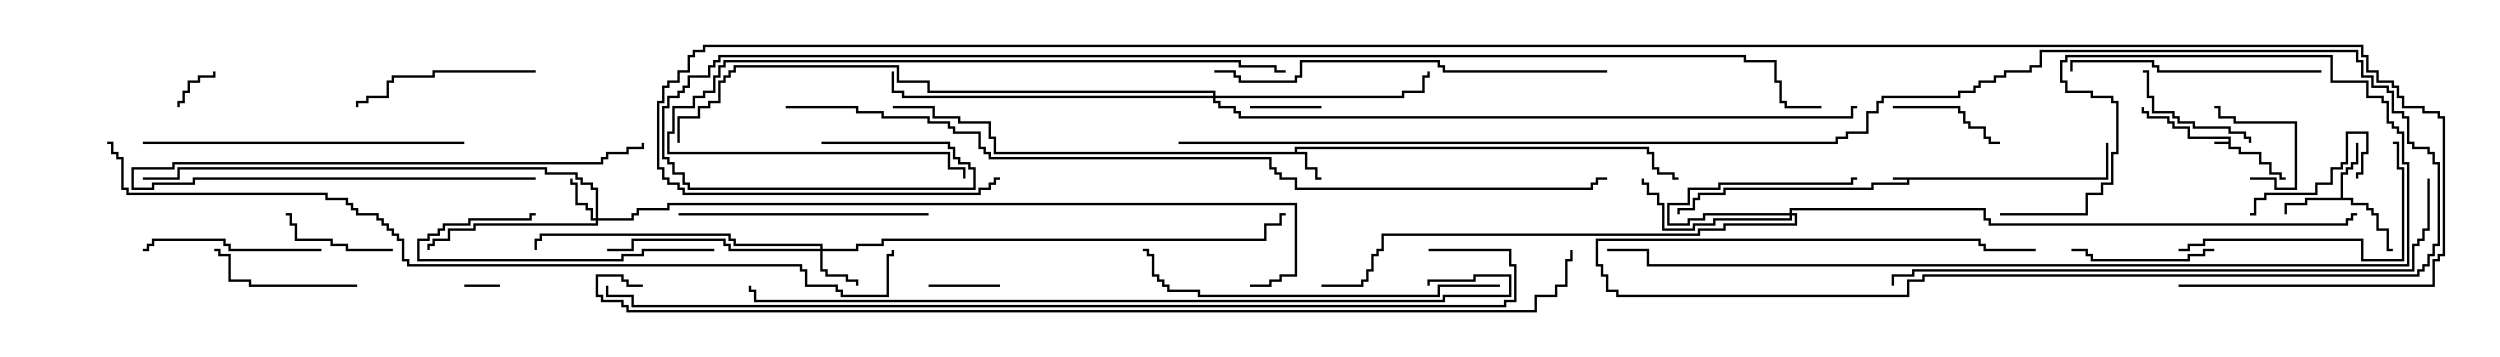 <svg version="1.1" width="105" height="15" xmlns="http://www.w3.org/2000/svg"><path d="M88.45,7.45L88.45,6L88.55,6L88.55,7.55L80.193,7.55L80.193,7.764L78.693,7.764L78.693,7.979L72.479,7.979L72.479,8.193L71.407,8.193L71.407,8.407L71.193,8.407L71.193,8.836L70.55,8.836L70.55,9L70.45,9L70.45,8.736L71.093,8.736L71.093,8.307L71.307,8.307L71.307,8.093L72.379,8.093L72.379,7.879L78.593,7.879L78.593,7.664L80.093,7.664L80.093,7.55L79.5,7.55L79.5,7.45z" stroke="none"/><path d="M93.593,5.95L93.593,5.836L91.879,5.836L91.879,5.407L91.236,5.407L91.236,5.193L91.021,5.193L91.021,4.979L90.164,4.979L90.164,4.764L89.95,4.764L89.95,4.5L90.05,4.5L90.05,4.664L90.264,4.664L90.264,4.879L91.121,4.879L91.121,5.093L91.336,5.093L91.336,5.307L91.979,5.307L91.979,5.736L93.693,5.736L93.693,6.164L94.121,6.164L94.121,6.379L94.979,6.379L94.979,6.807L95.407,6.807L95.407,7.236L95.836,7.236L95.836,7.45L96,7.45L96,7.55L95.736,7.55L95.736,7.336L95.307,7.336L95.307,6.907L94.879,6.907L94.879,6.479L94.021,6.479L94.021,6.264L93.593,6.264L93.593,6.05L93,6.05L93,5.95z" stroke="none"/><path d="M54.379,6.379L54.379,6.164L69.264,6.164L69.264,6.379L69.479,6.379L69.479,7.021L69.693,7.021L69.693,7.236L70.336,7.236L70.336,7.45L70.5,7.45L70.5,7.55L70.236,7.55L70.236,7.336L69.593,7.336L69.593,7.121L69.379,7.121L69.379,6.479L69.164,6.479L69.164,6.264L54.479,6.264L54.479,6.379L54.907,6.379L54.907,7.021L55.336,7.021L55.336,7.45L55.5,7.45L55.5,7.55L55.236,7.55L55.236,7.121L54.807,7.121L54.807,6.479L41.736,6.479L41.736,5.836L41.521,5.836L41.521,5.193L40.236,5.193L40.236,4.979L39.164,4.979L39.164,4.55L37.5,4.55L37.5,4.45L39.264,4.45L39.264,4.879L40.336,4.879L40.336,5.093L41.621,5.093L41.621,5.736L41.836,5.736L41.836,6.379z" stroke="none"/><path d="M98.307,8.307L98.307,7.236L98.521,7.236L98.521,7.021L98.736,7.021L98.736,6.807L98.95,6.807L98.95,6L99.05,6L99.05,6.907L98.836,6.907L98.836,7.121L98.621,7.121L98.621,7.336L98.407,7.336L98.407,8.307L98.836,8.307L98.836,8.521L99.479,8.521L99.479,8.736L99.693,8.736L99.693,8.95L99.907,8.95L99.907,9.593L100.336,9.593L100.336,10.45L100.5,10.45L100.5,10.55L100.236,10.55L100.236,9.693L99.807,9.693L99.807,9.05L99.593,9.05L99.593,8.836L99.379,8.836L99.379,8.621L98.736,8.621L98.736,8.407L96.907,8.407L96.907,8.621L96.05,8.621L96.05,9L95.95,9L95.95,8.521L96.807,8.521L96.807,8.307z" stroke="none"/><path d="M25.021,9.164L25.021,7.979L24.807,7.979L24.807,7.764L24.379,7.764L24.379,7.55L24.164,7.55L24.164,7.336L22.879,7.336L22.879,7.121L7.55,7.121L7.55,7.55L6,7.55L6,7.45L7.45,7.45L7.45,7.021L22.979,7.021L22.979,7.236L24.264,7.236L24.264,7.45L24.479,7.45L24.479,7.664L24.907,7.664L24.907,7.879L25.121,7.879L25.121,9.164L26.521,9.164L26.521,8.95L26.736,8.95L26.736,8.736L28.021,8.736L28.021,8.521L54.479,8.521L54.479,11.621L53.836,11.621L53.836,11.836L53.407,11.836L53.407,12.05L52.5,12.05L52.5,11.95L53.307,11.95L53.307,11.736L53.736,11.736L53.736,11.521L54.379,11.521L54.379,8.621L28.121,8.621L28.121,8.836L26.836,8.836L26.836,9.05L26.621,9.05L26.621,9.264L25.121,9.264L25.121,9.479L19.979,9.479L19.979,9.693L18.907,9.693L18.907,10.121L18.264,10.121L18.264,10.336L18.05,10.336L18.05,10.5L17.95,10.5L17.95,10.236L18.164,10.236L18.164,10.021L18.807,10.021L18.807,9.593L19.879,9.593L19.879,9.379L25.021,9.379L25.021,9.264L24.807,9.264L24.807,8.836L24.593,8.836L24.593,8.621L24.164,8.621L24.164,7.764L23.95,7.764L23.95,7.5L24.05,7.5L24.05,7.664L24.264,7.664L24.264,8.521L24.693,8.521L24.693,8.736L24.907,8.736L24.907,9.164z" stroke="none"/><path d="M34.45,10.45L34.45,10.336L30.807,10.336L30.807,10.121L30.593,10.121L30.593,9.907L22.764,9.907L22.764,10.121L22.55,10.121L22.55,10.5L22.45,10.5L22.45,10.021L22.664,10.021L22.664,9.807L30.693,9.807L30.693,10.021L30.907,10.021L30.907,10.236L34.55,10.236L34.55,10.45L35.95,10.45L35.95,10.236L37.021,10.236L37.021,10.021L53.093,10.021L53.093,9.379L53.736,9.379L53.736,8.95L54,8.95L54,9.05L53.836,9.05L53.836,9.479L53.193,9.479L53.193,10.121L37.121,10.121L37.121,10.336L36.05,10.336L36.05,10.55L34.55,10.55L34.55,11.307L34.764,11.307L34.764,11.521L35.621,11.521L35.621,11.736L36.05,11.736L36.05,12L35.95,12L35.95,11.836L35.521,11.836L35.521,11.621L34.664,11.621L34.664,11.407L34.45,11.407L34.45,10.55L30.593,10.55L30.593,10.336L30.379,10.336L30.379,10.121L26.621,10.121L26.621,10.55L25.5,10.55L25.5,10.45L26.521,10.45L26.521,10.021L30.479,10.021L30.479,10.236L30.693,10.236L30.693,10.45z" stroke="none"/><path d="M75.164,8.95L75.164,8.736L83.407,8.736L83.407,9.164L83.621,9.164L83.621,9.379L98.521,9.379L98.521,9.164L98.736,9.164L98.736,8.95L99,8.95L99,9.05L98.836,9.05L98.836,9.264L98.621,9.264L98.621,9.479L83.521,9.479L83.521,9.264L83.307,9.264L83.307,8.836L75.264,8.836L75.264,8.95L75.479,8.95L75.479,9.479L72.479,9.479L72.479,9.693L71.407,9.693L71.407,9.907L58.121,9.907L58.121,10.55L57.907,10.55L57.907,10.764L57.693,10.764L57.693,11.407L57.479,11.407L57.479,11.836L57.264,11.836L57.264,12.05L55.5,12.05L55.5,11.95L57.164,11.95L57.164,11.736L57.379,11.736L57.379,11.307L57.593,11.307L57.593,10.664L57.807,10.664L57.807,10.45L58.021,10.45L58.021,9.807L71.307,9.807L71.307,9.593L72.379,9.593L72.379,9.379L75.379,9.379L75.379,9.05L75.264,9.05L75.264,9.264L72.05,9.264L72.05,9.479L71.193,9.479L71.193,9.693L69.807,9.693L69.807,8.621L69.593,8.621L69.593,8.193L69.164,8.193L69.164,7.764L68.95,7.764L68.95,7.5L69.05,7.5L69.05,7.664L69.264,7.664L69.264,8.093L69.693,8.093L69.693,8.521L69.907,8.521L69.907,9.593L71.093,9.593L71.093,9.379L71.95,9.379L71.95,9.164L75.164,9.164L75.164,9.05L71.621,9.05L71.621,9.264L70.979,9.264L70.979,9.479L70.021,9.479L70.021,8.521L70.879,8.521L70.879,7.879L72.164,7.879L72.164,7.664L77.736,7.664L77.736,7.45L78,7.45L78,7.55L77.836,7.55L77.836,7.764L72.264,7.764L72.264,7.979L70.979,7.979L70.979,8.621L70.121,8.621L70.121,9.379L70.879,9.379L70.879,9.164L71.521,9.164L71.521,8.95z" stroke="none"/><path d="M50.95,4.021L50.95,3.907L38.95,3.907L38.95,3.479L37.664,3.479L37.664,2.836L30.907,2.836L30.907,3.05L30.693,3.05L30.693,3.264L30.479,3.264L30.479,3.479L30.264,3.479L30.264,4.336L29.836,4.336L29.836,4.55L29.407,4.55L29.407,4.979L28.55,4.979L28.55,6L28.45,6L28.45,4.879L29.307,4.879L29.307,4.45L29.736,4.45L29.736,4.236L30.164,4.236L30.164,3.379L30.379,3.379L30.379,3.164L30.593,3.164L30.593,2.95L30.807,2.95L30.807,2.736L37.764,2.736L37.764,3.379L39.05,3.379L39.05,3.807L51.05,3.807L51.05,4.021L58.879,4.021L58.879,3.807L59.736,3.807L59.736,3.164L59.95,3.164L59.95,3L60.05,3L60.05,3.264L59.836,3.264L59.836,3.907L58.979,3.907L58.979,4.121L51.05,4.121L51.05,4.236L51.264,4.236L51.264,4.45L51.907,4.45L51.907,4.664L52.121,4.664L52.121,4.879L77.736,4.879L77.736,4.45L78,4.45L78,4.55L77.836,4.55L77.836,4.979L52.021,4.979L52.021,4.764L51.807,4.764L51.807,4.55L51.164,4.55L51.164,4.336L50.95,4.336L50.95,4.121L37.879,4.121L37.879,3.907L37.45,3.907L37.45,3L37.55,3L37.55,3.807L37.979,3.807L37.979,4.021z" stroke="none"/><path d="M19.5,12.05L19.5,11.95L21,11.95L21,12.05z" stroke="none"/><path d="M8.95,3L9.05,3L9.05,3.264L8.407,3.264L8.407,3.479L7.979,3.479L7.979,3.907L7.764,3.907L7.764,4.336L7.55,4.336L7.55,4.5L7.45,4.5L7.45,4.236L7.664,4.236L7.664,3.807L7.879,3.807L7.879,3.379L8.307,3.379L8.307,3.164L8.95,3.164z" stroke="none"/><path d="M42,11.95L42,12.05L39,12.05L39,11.95z" stroke="none"/><path d="M55.5,4.45L55.5,4.55L52.5,4.55L52.5,4.45z" stroke="none"/><path d="M94.5,7.55L94.5,7.45L95.621,7.45L95.621,7.879L96.379,7.879L96.379,5.193L93.807,5.193L93.807,4.979L93.164,4.979L93.164,4.55L93,4.55L93,4.45L93.264,4.45L93.264,4.879L93.907,4.879L93.907,5.093L96.479,5.093L96.479,7.979L95.521,7.979L95.521,7.55z" stroke="none"/><path d="M99.05,7.5L98.95,7.5L98.95,7.236L99.164,7.236L99.164,6.379L99.379,6.379L99.379,5.621L98.621,5.621L98.621,6.907L98.407,6.907L98.407,7.121L97.979,7.121L97.979,7.764L97.336,7.764L97.336,8.193L95.193,8.193L95.193,8.407L94.764,8.407L94.764,9.05L94.5,9.05L94.5,8.95L94.664,8.95L94.664,8.307L95.093,8.307L95.093,8.093L97.236,8.093L97.236,7.664L97.879,7.664L97.879,7.021L98.307,7.021L98.307,6.807L98.521,6.807L98.521,5.521L99.479,5.521L99.479,6.479L99.264,6.479L99.264,7.336L99.05,7.336z" stroke="none"/><path d="M79.5,4.55L79.5,4.45L82.336,4.45L82.336,4.664L82.55,4.664L82.55,5.093L82.764,5.093L82.764,5.307L83.407,5.307L83.407,5.736L83.621,5.736L83.621,5.95L84,5.95L84,6.05L83.521,6.05L83.521,5.836L83.307,5.836L83.307,5.407L82.664,5.407L82.664,5.193L82.45,5.193L82.45,4.764L82.236,4.764L82.236,4.55z" stroke="none"/><path d="M22.5,7.45L22.5,7.55L8.193,7.55L8.193,7.764L6.479,7.764L6.479,7.979L5.521,7.979L5.521,7.021L7.236,7.021L7.236,6.807L25.236,6.807L25.236,6.593L25.45,6.593L25.45,6.379L26.307,6.379L26.307,6.164L26.95,6.164L26.95,6L27.05,6L27.05,6.264L26.407,6.264L26.407,6.479L25.55,6.479L25.55,6.693L25.336,6.693L25.336,6.907L7.336,6.907L7.336,7.121L5.621,7.121L5.621,7.879L6.379,7.879L6.379,7.664L8.093,7.664L8.093,7.45z" stroke="none"/><path d="M16.5,10.45L16.5,10.55L14.521,10.55L14.521,10.336L13.879,10.336L13.879,10.121L12.379,10.121L12.379,9.479L12.164,9.479L12.164,9.05L12,9.05L12,8.95L12.264,8.95L12.264,9.379L12.479,9.379L12.479,10.021L13.979,10.021L13.979,10.236L14.621,10.236L14.621,10.45z" stroke="none"/><path d="M94.55,6L94.45,6L94.45,5.836L94.236,5.836L94.236,5.621L93.593,5.621L93.593,5.407L92.093,5.407L92.093,5.193L91.45,5.193L91.45,4.979L91.236,4.979L91.236,4.764L90.379,4.764L90.379,4.121L90.164,4.121L90.164,3.05L90,3.05L90,2.95L90.264,2.95L90.264,4.021L90.479,4.021L90.479,4.664L91.336,4.664L91.336,4.879L91.55,4.879L91.55,5.093L92.193,5.093L92.193,5.307L93.693,5.307L93.693,5.521L94.336,5.521L94.336,5.736L94.55,5.736z" stroke="none"/><path d="M93,10.45L93,10.55L92.621,10.55L92.621,10.764L91.979,10.764L91.979,10.979L87.807,10.979L87.807,10.764L87.593,10.764L87.593,10.55L87,10.55L87,10.45L87.693,10.45L87.693,10.664L87.907,10.664L87.907,10.879L91.879,10.879L91.879,10.664L92.521,10.664L92.521,10.45z" stroke="none"/><path d="M15,11.95L15,12.05L10.45,12.05L10.45,11.836L9.593,11.836L9.593,10.764L9.164,10.764L9.164,10.55L9,10.55L9,10.45L9.264,10.45L9.264,10.664L9.693,10.664L9.693,11.736L10.55,11.736L10.55,11.95z" stroke="none"/><path d="M13.5,10.45L13.5,10.55L9.593,10.55L9.593,10.336L9.379,10.336L9.379,10.121L6.479,10.121L6.479,10.336L6.264,10.336L6.264,10.55L6,10.55L6,10.45L6.164,10.45L6.164,10.236L6.379,10.236L6.379,10.021L9.479,10.021L9.479,10.236L9.693,10.236L9.693,10.45z" stroke="none"/><path d="M30,10.45L30,10.55L27.05,10.55L27.05,10.764L26.193,10.764L26.193,10.979L17.521,10.979L17.521,10.021L17.95,10.021L17.95,9.807L18.379,9.807L18.379,9.593L18.593,9.593L18.593,9.379L19.664,9.379L19.664,9.164L22.236,9.164L22.236,8.95L22.5,8.95L22.5,9.05L22.336,9.05L22.336,9.264L19.764,9.264L19.764,9.479L18.693,9.479L18.693,9.693L18.479,9.693L18.479,9.907L18.05,9.907L18.05,10.121L17.621,10.121L17.621,10.879L26.093,10.879L26.093,10.664L26.95,10.664L26.95,10.45z" stroke="none"/><path d="M22.5,2.95L22.5,3.05L18.264,3.05L18.264,3.264L16.55,3.264L16.55,3.479L16.336,3.479L16.336,4.121L15.479,4.121L15.479,4.336L15.05,4.336L15.05,4.5L14.95,4.5L14.95,4.236L15.379,4.236L15.379,4.021L16.236,4.021L16.236,3.379L16.45,3.379L16.45,3.164L18.164,3.164L18.164,2.95z" stroke="none"/><path d="M91.5,10.55L91.5,10.45L91.879,10.45L91.879,10.236L92.521,10.236L92.521,10.021L99.264,10.021L99.264,10.879L100.879,10.879L100.879,7.121L100.664,7.121L100.664,6.05L100.5,6.05L100.5,5.95L100.764,5.95L100.764,7.021L100.979,7.021L100.979,10.979L99.164,10.979L99.164,10.121L92.621,10.121L92.621,10.336L91.979,10.336L91.979,10.55z" stroke="none"/><path d="M28.5,9.05L28.5,8.95L39,8.95L39,9.05z" stroke="none"/><path d="M97.5,2.95L97.5,3.05L90.593,3.05L90.593,2.836L90.379,2.836L90.379,2.621L87.05,2.621L87.05,3L86.95,3L86.95,2.521L90.479,2.521L90.479,2.736L90.693,2.736L90.693,2.95z" stroke="none"/><path d="M19.5,5.95L19.5,6.05L6,6.05L6,5.95z" stroke="none"/><path d="M54,2.95L54,3.05L53.521,3.05L53.521,2.836L52.021,2.836L52.021,2.621L30.479,2.621L30.479,2.836L30.264,2.836L30.264,3.264L30.05,3.264L30.05,3.907L29.621,3.907L29.621,4.121L29.193,4.121L29.193,4.55L28.336,4.55L28.336,5.621L28.121,5.621L28.121,6.379L39.907,6.379L39.907,7.021L40.55,7.021L40.55,7.5L40.45,7.5L40.45,7.121L39.807,7.121L39.807,6.479L28.021,6.479L28.021,5.521L28.236,5.521L28.236,4.45L29.093,4.45L29.093,4.021L29.521,4.021L29.521,3.807L29.95,3.807L29.95,3.164L30.164,3.164L30.164,2.736L30.379,2.736L30.379,2.521L52.121,2.521L52.121,2.736L53.621,2.736L53.621,2.95z" stroke="none"/><path d="M63,11.95L63,12.05L60.479,12.05L60.479,12.479L50.307,12.479L50.307,12.264L49.021,12.264L49.021,12.05L48.807,12.05L48.807,11.836L48.593,11.836L48.593,11.621L48.379,11.621L48.379,10.764L48.164,10.764L48.164,10.55L48,10.55L48,10.45L48.264,10.45L48.264,10.664L48.479,10.664L48.479,11.521L48.693,11.521L48.693,11.736L48.907,11.736L48.907,11.95L49.121,11.95L49.121,12.164L50.407,12.164L50.407,12.379L60.379,12.379L60.379,11.95z" stroke="none"/><path d="M67.5,2.95L67.5,3.05L60.593,3.05L60.593,2.836L60.379,2.836L60.379,2.621L54.693,2.621L54.693,3.264L54.479,3.264L54.479,3.479L52.021,3.479L52.021,3.264L51.807,3.264L51.807,3.05L51,3.05L51,2.95L51.907,2.95L51.907,3.164L52.121,3.164L52.121,3.379L54.379,3.379L54.379,3.164L54.593,3.164L54.593,2.521L60.479,2.521L60.479,2.736L60.693,2.736L60.693,2.95z" stroke="none"/><path d="M84,9.05L84,8.95L87.593,8.95L87.593,8.093L88.236,8.093L88.236,7.664L88.664,7.664L88.664,6.379L88.879,6.379L88.879,4.336L88.664,4.336L88.664,4.121L87.807,4.121L87.807,3.907L86.736,3.907L86.736,3.479L86.521,3.479L86.521,2.521L86.736,2.521L86.736,2.307L97.979,2.307L97.979,3.379L99.479,3.379L99.479,4.021L100.121,4.021L100.121,4.236L100.336,4.236L100.336,5.093L100.55,5.093L100.55,5.307L100.764,5.307L100.764,5.521L100.979,5.521L100.979,6.807L101.193,6.807L101.193,11.193L69.164,11.193L69.164,10.55L67.5,10.55L67.5,10.45L69.264,10.45L69.264,11.093L101.093,11.093L101.093,6.907L100.879,6.907L100.879,5.621L100.664,5.621L100.664,5.407L100.45,5.407L100.45,5.193L100.236,5.193L100.236,4.336L100.021,4.336L100.021,4.121L99.379,4.121L99.379,3.479L97.879,3.479L97.879,2.407L86.836,2.407L86.836,2.621L86.621,2.621L86.621,3.379L86.836,3.379L86.836,3.807L87.907,3.807L87.907,4.021L88.764,4.021L88.764,4.236L88.979,4.236L88.979,6.479L88.764,6.479L88.764,7.764L88.336,7.764L88.336,8.193L87.693,8.193L87.693,9.05z" stroke="none"/><path d="M101.95,7.5L102.05,7.5L102.05,9.693L101.836,9.693L101.836,10.121L101.621,10.121L101.621,10.336L101.407,10.336L101.407,11.407L80.407,11.407L80.407,11.621L79.55,11.621L79.55,12L79.45,12L79.45,11.521L80.307,11.521L80.307,11.307L101.307,11.307L101.307,10.236L101.521,10.236L101.521,10.021L101.736,10.021L101.736,9.593L101.95,9.593z" stroke="none"/><path d="M60.05,12L59.95,12L59.95,11.736L61.879,11.736L61.879,11.521L63.479,11.521L63.479,12.479L60.693,12.479L60.693,12.693L31.664,12.693L31.664,12.264L31.45,12.264L31.45,12L31.55,12L31.55,12.164L31.764,12.164L31.764,12.593L60.593,12.593L60.593,12.379L63.379,12.379L63.379,11.621L61.979,11.621L61.979,11.836L60.05,11.836z" stroke="none"/><path d="M4.5,6.05L4.5,5.95L4.764,5.95L4.764,6.379L4.979,6.379L4.979,6.593L5.193,6.593L5.193,7.879L5.407,7.879L5.407,8.093L13.764,8.093L13.764,8.307L14.621,8.307L14.621,8.521L14.836,8.521L14.836,8.736L15.05,8.736L15.05,8.95L15.907,8.95L15.907,9.164L16.121,9.164L16.121,9.379L16.336,9.379L16.336,9.593L16.55,9.593L16.55,9.807L16.764,9.807L16.764,10.021L16.979,10.021L16.979,10.879L17.193,10.879L17.193,11.093L33.693,11.093L33.693,11.307L33.907,11.307L33.907,11.95L35.193,11.95L35.193,12.164L35.407,12.164L35.407,12.379L37.236,12.379L37.236,10.664L37.45,10.664L37.45,10.5L37.55,10.5L37.55,10.764L37.336,10.764L37.336,12.479L35.307,12.479L35.307,12.264L35.093,12.264L35.093,12.05L33.807,12.05L33.807,11.407L33.593,11.407L33.593,11.193L17.093,11.193L17.093,10.979L16.879,10.979L16.879,10.121L16.664,10.121L16.664,9.907L16.45,9.907L16.45,9.693L16.236,9.693L16.236,9.479L16.021,9.479L16.021,9.264L15.807,9.264L15.807,9.05L14.95,9.05L14.95,8.836L14.736,8.836L14.736,8.621L14.521,8.621L14.521,8.407L13.664,8.407L13.664,8.193L5.307,8.193L5.307,7.979L5.093,7.979L5.093,6.693L4.879,6.693L4.879,6.479L4.664,6.479L4.664,6.05z" stroke="none"/><path d="M60,10.55L60,10.45L63.479,10.45L63.479,11.093L63.693,11.093L63.693,12.693L63.264,12.693L63.264,12.907L26.521,12.907L26.521,12.479L25.45,12.479L25.45,12L25.55,12L25.55,12.379L26.621,12.379L26.621,12.807L63.164,12.807L63.164,12.593L63.593,12.593L63.593,11.193L63.379,11.193L63.379,10.55z" stroke="none"/><path d="M33,4.55L33,4.45L36.05,4.45L36.05,4.664L37.121,4.664L37.121,4.879L39.05,4.879L39.05,5.093L39.907,5.093L39.907,5.307L40.121,5.307L40.121,5.521L41.193,5.521L41.193,6.164L41.407,6.164L41.407,6.379L41.621,6.379L41.621,6.593L53.407,6.593L53.407,7.021L53.621,7.021L53.621,7.236L53.836,7.236L53.836,7.45L54.479,7.45L54.479,7.879L66.807,7.879L66.807,7.664L67.021,7.664L67.021,7.45L67.5,7.45L67.5,7.55L67.121,7.55L67.121,7.764L66.907,7.764L66.907,7.979L54.379,7.979L54.379,7.55L53.736,7.55L53.736,7.336L53.521,7.336L53.521,7.121L53.307,7.121L53.307,6.693L41.521,6.693L41.521,6.479L41.307,6.479L41.307,6.264L41.093,6.264L41.093,5.621L40.021,5.621L40.021,5.407L39.807,5.407L39.807,5.193L38.95,5.193L38.95,4.979L37.021,4.979L37.021,4.764L35.95,4.764L35.95,4.55z" stroke="none"/><path d="M49.5,6.05L49.5,5.95L77.093,5.95L77.093,5.736L77.521,5.736L77.521,5.521L78.379,5.521L78.379,4.664L78.807,4.664L78.807,4.236L79.021,4.236L79.021,4.021L82.236,4.021L82.236,3.807L82.879,3.807L82.879,3.593L83.093,3.593L83.093,3.379L83.736,3.379L83.736,3.164L84.164,3.164L84.164,2.95L85.236,2.95L85.236,2.736L85.664,2.736L85.664,2.093L99.05,2.093L99.05,2.521L99.264,2.521L99.264,3.164L99.693,3.164L99.693,3.593L100.336,3.593L100.336,3.807L100.55,3.807L100.55,4.664L100.979,4.664L100.979,4.879L101.193,4.879L101.193,5.95L101.407,5.95L101.407,6.164L102.05,6.164L102.05,6.379L102.264,6.379L102.264,6.807L102.479,6.807L102.479,10.336L102.264,10.336L102.264,10.764L102.05,10.764L102.05,11.193L101.836,11.193L101.836,11.407L101.621,11.407L101.621,11.621L80.836,11.621L80.836,11.836L80.193,11.836L80.193,12.479L67.879,12.479L67.879,12.264L67.45,12.264L67.45,11.621L67.236,11.621L67.236,11.193L67.021,11.193L67.021,10.021L83.193,10.021L83.193,10.236L83.407,10.236L83.407,10.45L85.5,10.45L85.5,10.55L83.307,10.55L83.307,10.336L83.093,10.336L83.093,10.121L67.121,10.121L67.121,11.093L67.336,11.093L67.336,11.521L67.55,11.521L67.55,12.164L67.979,12.164L67.979,12.379L80.093,12.379L80.093,11.736L80.736,11.736L80.736,11.521L101.521,11.521L101.521,11.307L101.736,11.307L101.736,11.093L101.95,11.093L101.95,10.664L102.164,10.664L102.164,10.236L102.379,10.236L102.379,6.907L102.164,6.907L102.164,6.479L101.95,6.479L101.95,6.264L101.307,6.264L101.307,6.05L101.093,6.05L101.093,4.979L100.879,4.979L100.879,4.764L100.45,4.764L100.45,3.907L100.236,3.907L100.236,3.693L99.593,3.693L99.593,3.264L99.164,3.264L99.164,2.621L98.95,2.621L98.95,2.193L85.764,2.193L85.764,2.836L85.336,2.836L85.336,3.05L84.264,3.05L84.264,3.264L83.836,3.264L83.836,3.479L83.193,3.479L83.193,3.693L82.979,3.693L82.979,3.907L82.336,3.907L82.336,4.121L79.121,4.121L79.121,4.336L78.907,4.336L78.907,4.764L78.479,4.764L78.479,5.621L77.621,5.621L77.621,5.836L77.193,5.836L77.193,6.05z" stroke="none"/><path d="M27,11.95L27,12.05L26.307,12.05L26.307,11.836L26.093,11.836L26.093,11.621L25.121,11.621L25.121,12.379L25.336,12.379L25.336,12.593L26.193,12.593L26.193,12.807L26.407,12.807L26.407,13.021L64.45,13.021L64.45,12.379L65.307,12.379L65.307,11.95L65.736,11.95L65.736,10.879L65.95,10.879L65.95,10.5L66.05,10.5L66.05,10.979L65.836,10.979L65.836,12.05L65.407,12.05L65.407,12.479L64.55,12.479L64.55,13.121L26.307,13.121L26.307,12.907L26.093,12.907L26.093,12.693L25.236,12.693L25.236,12.479L25.021,12.479L25.021,11.521L26.193,11.521L26.193,11.736L26.407,11.736L26.407,11.95z" stroke="none"/><path d="M34.5,6.05L34.5,5.95L39.907,5.95L39.907,6.164L40.121,6.164L40.121,6.593L40.336,6.593L40.336,6.807L40.764,6.807L40.764,7.021L40.979,7.021L40.979,7.979L28.879,7.979L28.879,7.764L28.664,7.764L28.664,7.336L28.236,7.336L28.236,6.907L28.021,6.907L28.021,6.693L27.807,6.693L27.807,4.45L28.021,4.45L28.021,4.021L28.45,4.021L28.45,3.807L28.664,3.807L28.664,3.593L28.879,3.593L28.879,3.164L29.736,3.164L29.736,2.736L29.95,2.736L29.95,2.521L30.164,2.521L30.164,2.307L73.336,2.307L73.336,2.521L74.621,2.521L74.621,3.379L74.836,3.379L74.836,4.236L75.05,4.236L75.05,4.45L76.5,4.45L76.5,4.55L74.95,4.55L74.95,4.336L74.736,4.336L74.736,3.479L74.521,3.479L74.521,2.621L73.236,2.621L73.236,2.407L30.264,2.407L30.264,2.621L30.05,2.621L30.05,2.836L29.836,2.836L29.836,3.264L28.979,3.264L28.979,3.693L28.764,3.693L28.764,3.907L28.55,3.907L28.55,4.121L28.121,4.121L28.121,4.55L27.907,4.55L27.907,6.593L28.121,6.593L28.121,6.807L28.336,6.807L28.336,7.236L28.764,7.236L28.764,7.664L28.979,7.664L28.979,7.879L40.879,7.879L40.879,7.121L40.664,7.121L40.664,6.907L40.236,6.907L40.236,6.693L40.021,6.693L40.021,6.264L39.807,6.264L39.807,6.05z" stroke="none"/><path d="M91.5,12.05L91.5,11.95L102.164,11.95L102.164,10.879L102.379,10.879L102.379,10.664L102.593,10.664L102.593,4.979L102.379,4.979L102.379,4.764L101.736,4.764L101.736,4.55L100.879,4.55L100.879,4.121L100.664,4.121L100.664,3.693L100.45,3.693L100.45,3.479L99.807,3.479L99.807,3.05L99.379,3.05L99.379,2.407L99.164,2.407L99.164,1.979L29.621,1.979L29.621,2.193L29.193,2.193L29.193,2.407L28.979,2.407L28.979,3.05L28.55,3.05L28.55,3.479L28.121,3.479L28.121,3.693L27.907,3.693L27.907,4.336L27.693,4.336L27.693,7.021L27.907,7.021L27.907,7.45L28.121,7.45L28.121,7.664L28.55,7.664L28.55,7.879L28.764,7.879L28.764,8.093L41.093,8.093L41.093,7.879L41.521,7.879L41.521,7.664L41.736,7.664L41.736,7.45L42,7.45L42,7.55L41.836,7.55L41.836,7.764L41.621,7.764L41.621,7.979L41.193,7.979L41.193,8.193L28.664,8.193L28.664,7.979L28.45,7.979L28.45,7.764L28.021,7.764L28.021,7.55L27.807,7.55L27.807,7.121L27.593,7.121L27.593,4.236L27.807,4.236L27.807,3.593L28.021,3.593L28.021,3.379L28.45,3.379L28.45,2.95L28.879,2.95L28.879,2.307L29.093,2.307L29.093,2.093L29.521,2.093L29.521,1.879L99.264,1.879L99.264,2.307L99.479,2.307L99.479,2.95L99.907,2.95L99.907,3.379L100.55,3.379L100.55,3.593L100.764,3.593L100.764,4.021L100.979,4.021L100.979,4.45L101.836,4.45L101.836,4.664L102.479,4.664L102.479,4.879L102.693,4.879L102.693,10.764L102.479,10.764L102.479,10.979L102.264,10.979L102.264,12.05z" stroke="none"/></svg>